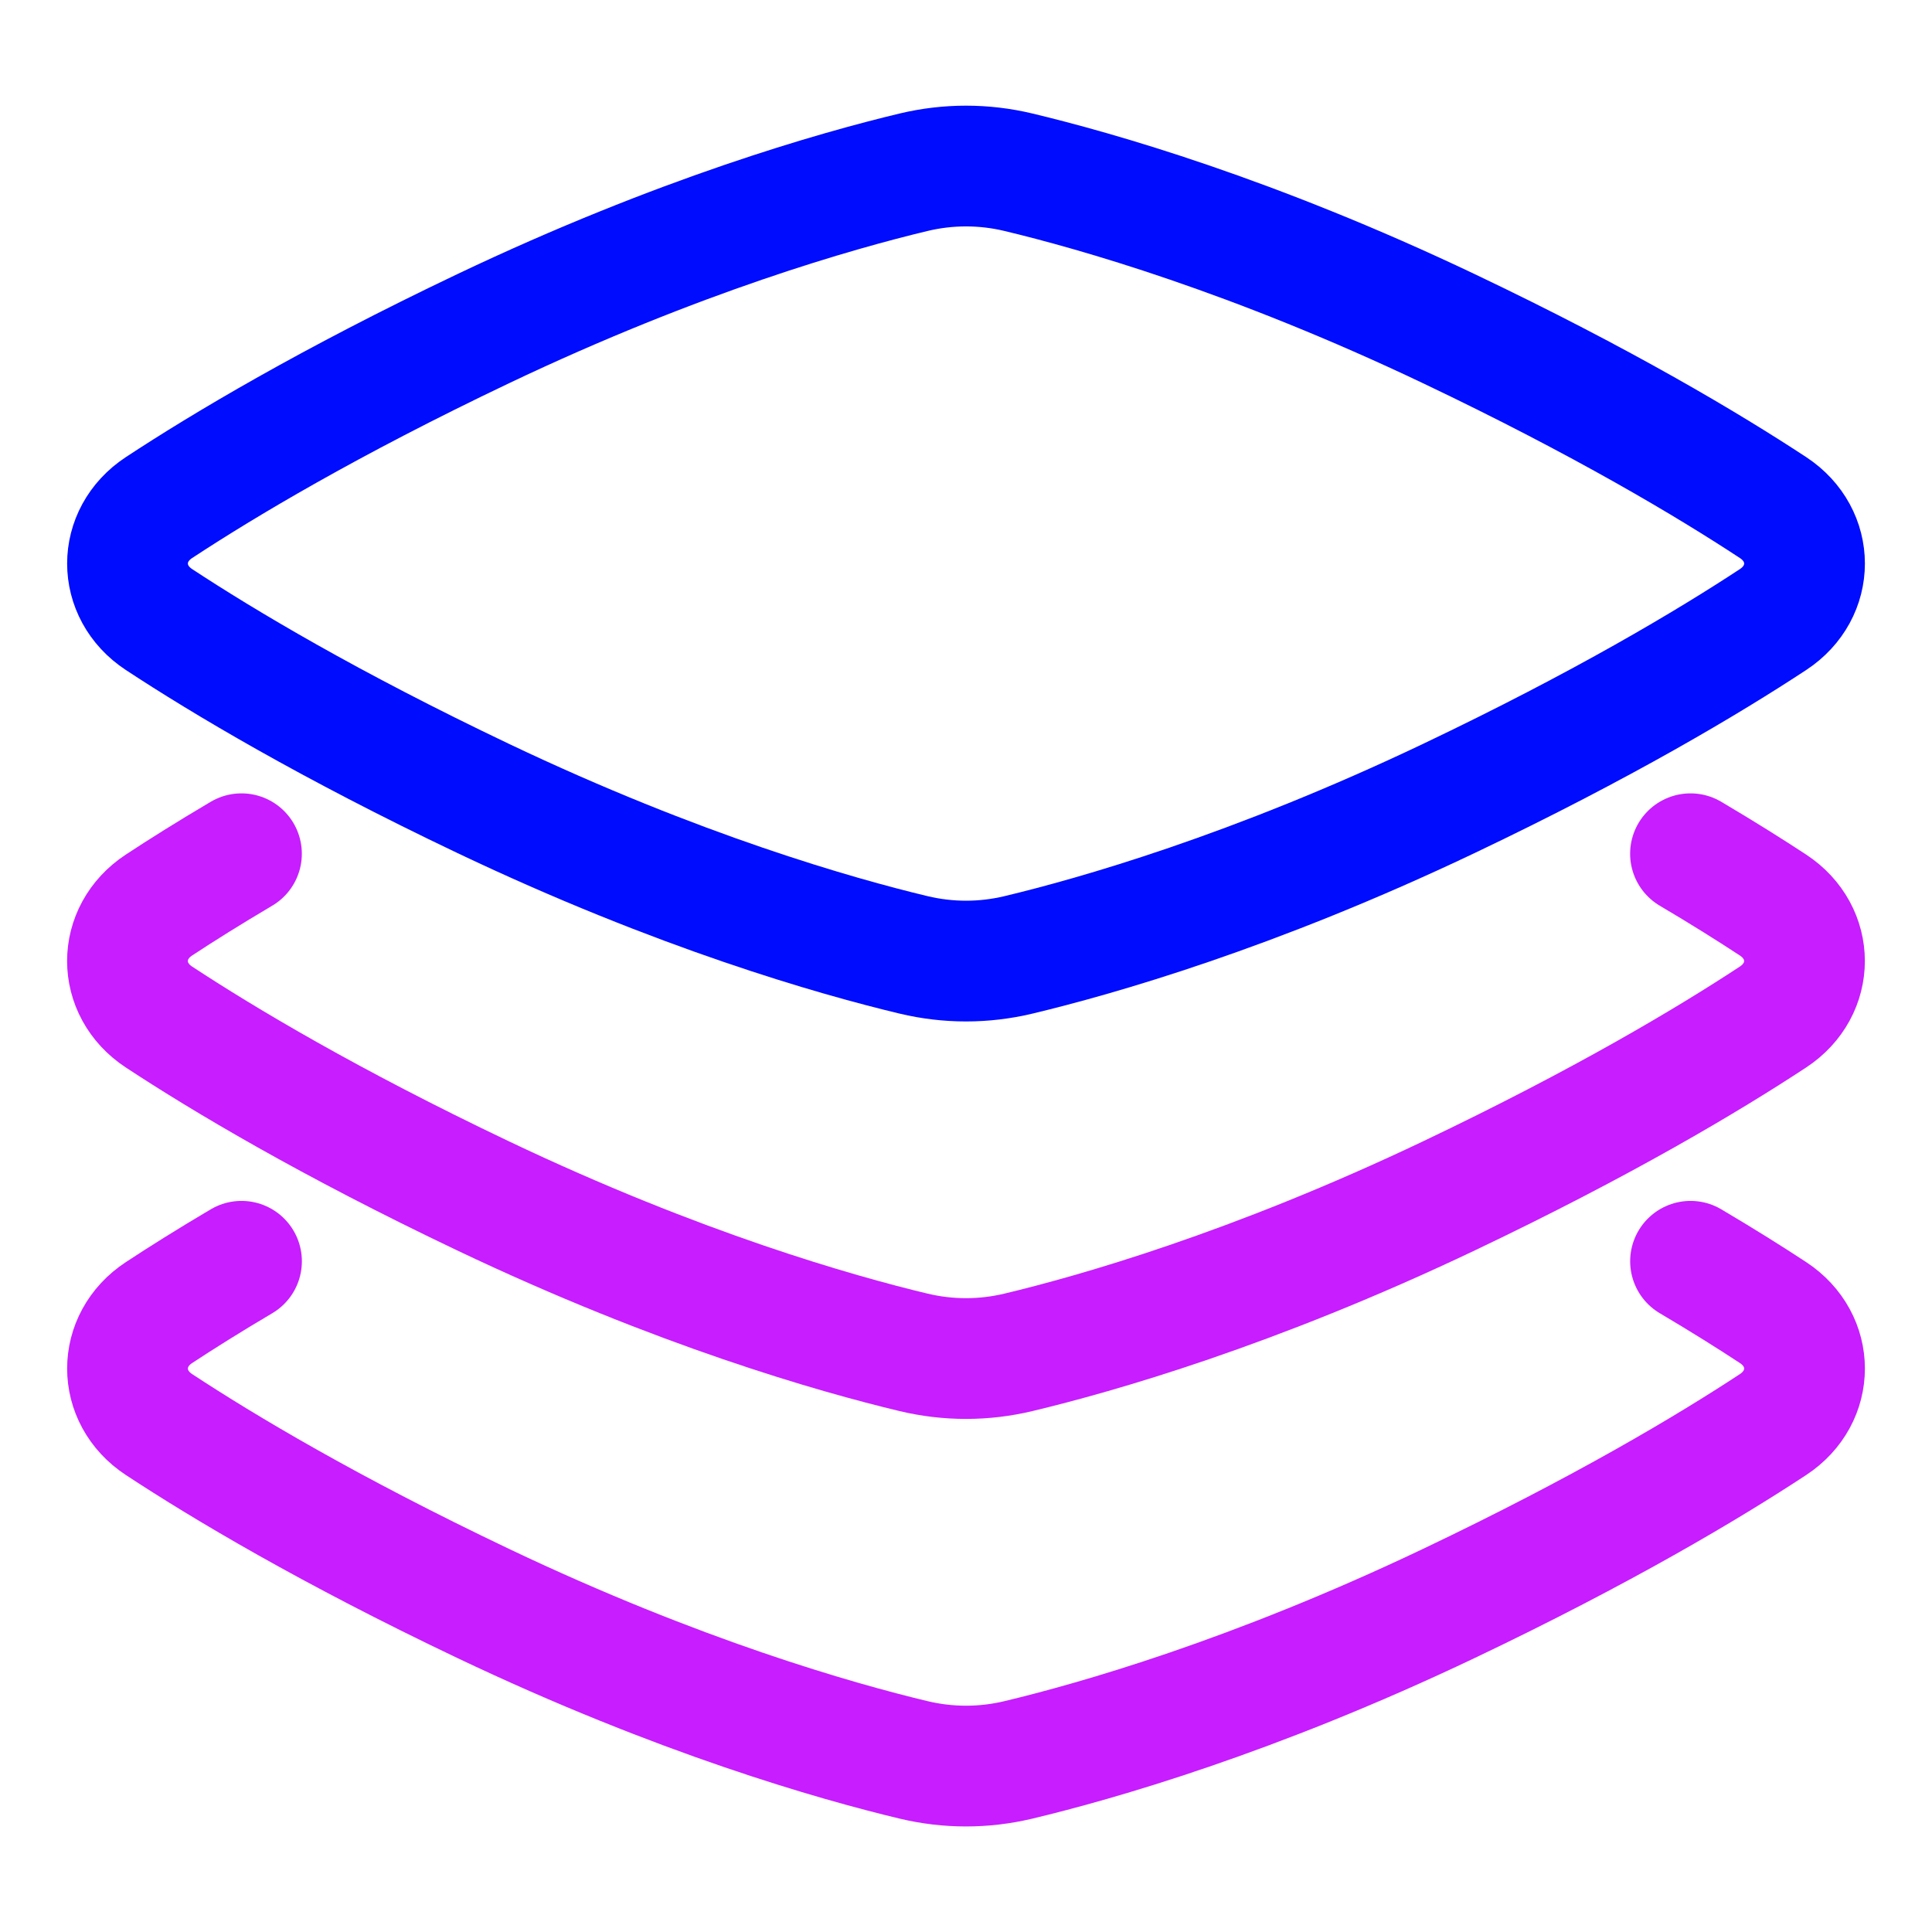 <svg xmlns="http://www.w3.org/2000/svg" fill="none" viewBox="0 0 48 48" id="Layers-1--Streamline-Plump-Neon">
  <desc>
    Layers 1 Streamline Icon: https://streamlinehq.com
  </desc>
  <g id="layers-1--design-layer-layers-pile-stack-align">
    <path id="Rectangle 298" stroke="#c71dff" stroke-linecap="round" stroke-linejoin="round" d="M42.001 31.336c0.812 0.48 1.492 0.908 2.049 1.274 1.044 0.686 1.044 2.097 0 2.783 -1.6 1.052 -4.229 2.623 -8.049 4.442 -4.872 2.32 -8.776 3.429 -10.699 3.889 -0.859 0.205 -1.744 0.205 -2.603 0 -1.923 -0.46 -5.826 -1.569 -10.699 -3.889 -3.82 -1.819 -6.449 -3.39 -8.049 -4.442 -1.044 -0.686 -1.044 -2.097 0 -2.783 0.556 -0.366 1.237 -0.794 2.049 -1.274" stroke-width="3"></path>
    <path id="Rectangle 299" stroke="#c71dff" stroke-linecap="round" stroke-linejoin="round" d="M42 21.211c0.812 0.48 1.492 0.908 2.049 1.274 1.044 0.686 1.044 2.097 0 2.783 -1.6 1.052 -4.229 2.623 -8.049 4.442 -4.873 2.32 -8.776 3.429 -10.699 3.889 -0.859 0.205 -1.744 0.205 -2.603 0 -1.923 -0.46 -5.826 -1.569 -10.699 -3.889 -3.82 -1.819 -6.449 -3.39 -8.049 -4.442 -1.044 -0.686 -1.044 -2.097 0 -2.783 0.556 -0.366 1.237 -0.794 2.049 -1.274" stroke-width="3"></path>
    <path id="Rectangle 297" stroke="#000cfe" stroke-linecap="round" stroke-linejoin="round" d="M22.699 4.279c0.859 -0.205 1.744 -0.205 2.603 0 1.923 0.46 5.826 1.569 10.699 3.889 3.82 1.819 6.449 3.39 8.049 4.442 1.044 0.686 1.044 2.097 0 2.783 -1.6 1.052 -4.229 2.623 -8.049 4.442 -4.872 2.32 -8.776 3.429 -10.699 3.889 -0.859 0.205 -1.744 0.205 -2.603 0 -1.923 -0.46 -5.826 -1.569 -10.699 -3.889 -3.82 -1.819 -6.449 -3.39 -8.049 -4.442 -1.044 -0.686 -1.044 -2.097 0 -2.783 1.6 -1.052 4.229 -2.623 8.049 -4.442 4.873 -2.32 8.776 -3.429 10.699 -3.889Z" stroke-width="3"></path>
  </g>
</svg>